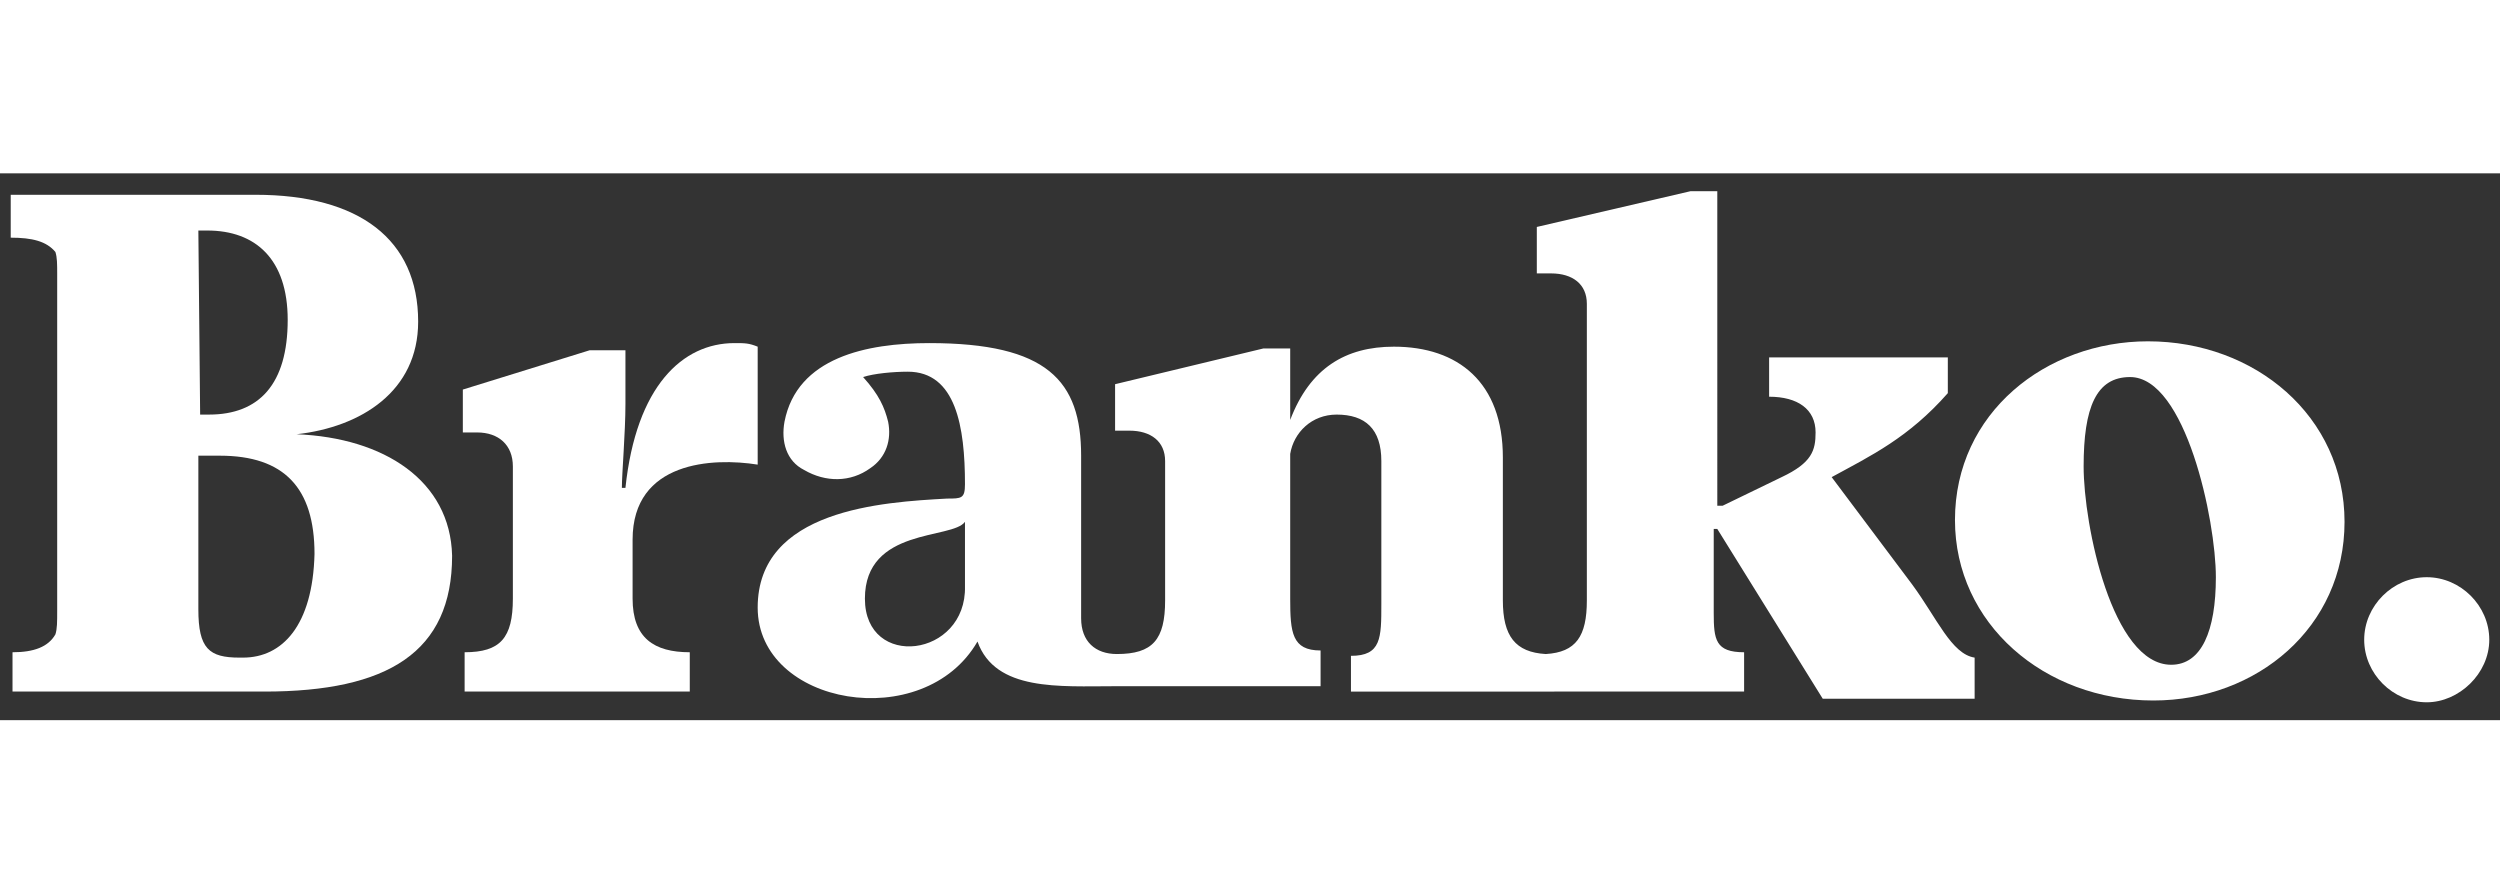 <?xml version="1.0" encoding="utf-8"?>
<!-- Generator: Adobe Illustrator 22.1.0, SVG Export Plug-In . SVG Version: 6.00 Build 0)  -->
<svg height="50" version="1.1" id="Layer_1" xmlns="http://www.w3.org/2000/svg" xmlns:xlink="http://www.w3.org/1999/xlink" x="0px" y="0px"
	 viewBox="0 0 139.9 30.6" style="enable-background:new 0 0 139.9 30.6;" xml:space="preserve">
<rect x="0" y="0" width="139.9" height="30.6" fill="#333333" stroke="none"/>
<style type="text/css">
	.st0{fill:#FFFFFF;}
</style>
<g>
	<path class="st0" d="M16.6,14.6c3.6-0.4,6.8-2.4,6.8-6.3c0-4.6-3.3-7.1-9.1-7.1H0.6v0.1v1.7v0.6c1.2,0,2,0.2,2.5,0.8
		c0.1,0.3,0.1,0.7,0.1,1.2v18.9c0,0.6,0,1-0.1,1.3c-0.4,0.7-1.2,1-2.4,1v0.4v1.8l0,0h14.1c6.9,0,10.5-2.2,10.5-7.6
		C25.2,17.2,21.5,14.8,16.6,14.6z M11.1,3.2h0.5c2.7,0,4.5,1.6,4.5,5c0,3.6-1.6,5.3-4.4,5.3h-0.5L11.1,3.2L11.1,3.2z M13.6,27.1
		h-0.2c-1.7,0-2.3-0.5-2.3-2.7v-8.6h1.2c3.6,0,5.3,1.8,5.3,5.5C17.5,25.3,15.8,27.1,13.6,27.1z"/>
	<path class="st0" d="M26,26.8c2,0,2.7-0.8,2.7-3v-7.4c0-1.2-0.8-1.9-2-1.9h-0.8v-2.4l7.1-2.2h2v3c0,1.6-0.2,3.9-0.2,4.7h0.2
		c0.6-5.7,3.2-8.1,6.1-8.1c0.6,0,0.8,0,1.3,0.2v6.6c-2.5-0.4-7-0.2-7,4.2v3.3c0,2.2,1.2,3,3.2,3V29H26V26.8L26,26.8z"/>
	<path class="st0" d="M109.4,19.4c0-6,5.1-10,10.8-10c6,0,11,4.2,11,10.1c0,5.9-4.9,10-10.7,10C114.4,29.5,109.4,25.2,109.4,19.4z
		 M124,22.6c0-3.2-1.7-11.2-4.8-11.2c-1.9,0-2.6,1.7-2.6,5s1.6,11.1,4.9,11.1C123.2,27.5,124,25.6,124,22.6z"/>
	<g>
		<path class="st0" d="M135.8,29.6c-1.9,0-3.5-1.6-3.5-3.5s1.6-3.5,3.5-3.5s3.5,1.6,3.5,3.5S137.6,29.6,135.8,29.6z"/>
	</g>
	<path class="st0" d="M107,23l-4.5-6c2.2-1.2,4.3-2.2,6.5-4.7v-2h-10v2.2c1.6,0,2.6,0.7,2.6,2c0,1-0.2,1.7-1.9,2.5l-3.3,1.6h-0.3V1
		h-1.5L86,3v2.6h0.8c1.2,0,2,0.6,2,1.7v16.6c0,2-0.6,2.9-2.3,3c-1.7-0.1-2.4-1-2.4-3v-8c0-4.2-2.5-6.2-6.1-6.2
		c-2.7,0-4.7,1.2-5.8,4.1v-4h-1.5l-8.3,2v2.6h0.8c1.2,0,2,0.6,2,1.7v7.8c0,2.2-0.7,3-2.7,3c-1.2,0-2-0.7-2-2v-9.1
		c0-4.2-1.9-6.3-8.5-6.3c-3.5,0-7.4,0.8-8.1,4.4c-0.2,1.1,0.1,2.2,1.1,2.7c1.2,0.7,2.6,0.7,3.7-0.1c0.9-0.6,1.2-1.6,1-2.6
		c-0.2-0.8-0.5-1.5-1.4-2.5c0.6-0.2,1.7-0.3,2.5-0.3c2.7,0,3.2,3.1,3.2,6.3c0,0.8-0.2,0.8-1,0.8c-3.6,0.2-10.6,0.6-10.6,6.1
		c0,5.5,9.3,7.1,12.3,1.9c1,2.8,4.6,2.5,7.7,2.5v0h11.5v-2c-1.6,0-1.7-1-1.7-2.9v-8.1c0.2-1.2,1.2-2.2,2.6-2.2
		c1.6,0,2.5,0.8,2.5,2.6v8c0,1.9,0,2.9-1.7,2.9v2h10.7H87h10.6v-2.2c-1.6,0-1.7-0.7-1.7-2.2v-4.7h0.2l5.9,9.5h8.5v-2.3
		C109.2,26.9,108.4,24.9,107,23z M54,23.1c0.1,4-5.6,4.7-5.6,0.7c0-4,4.9-3.3,5.6-4.3C54,20.8,54,22,54,23.1z"/>
</g>
</svg>
